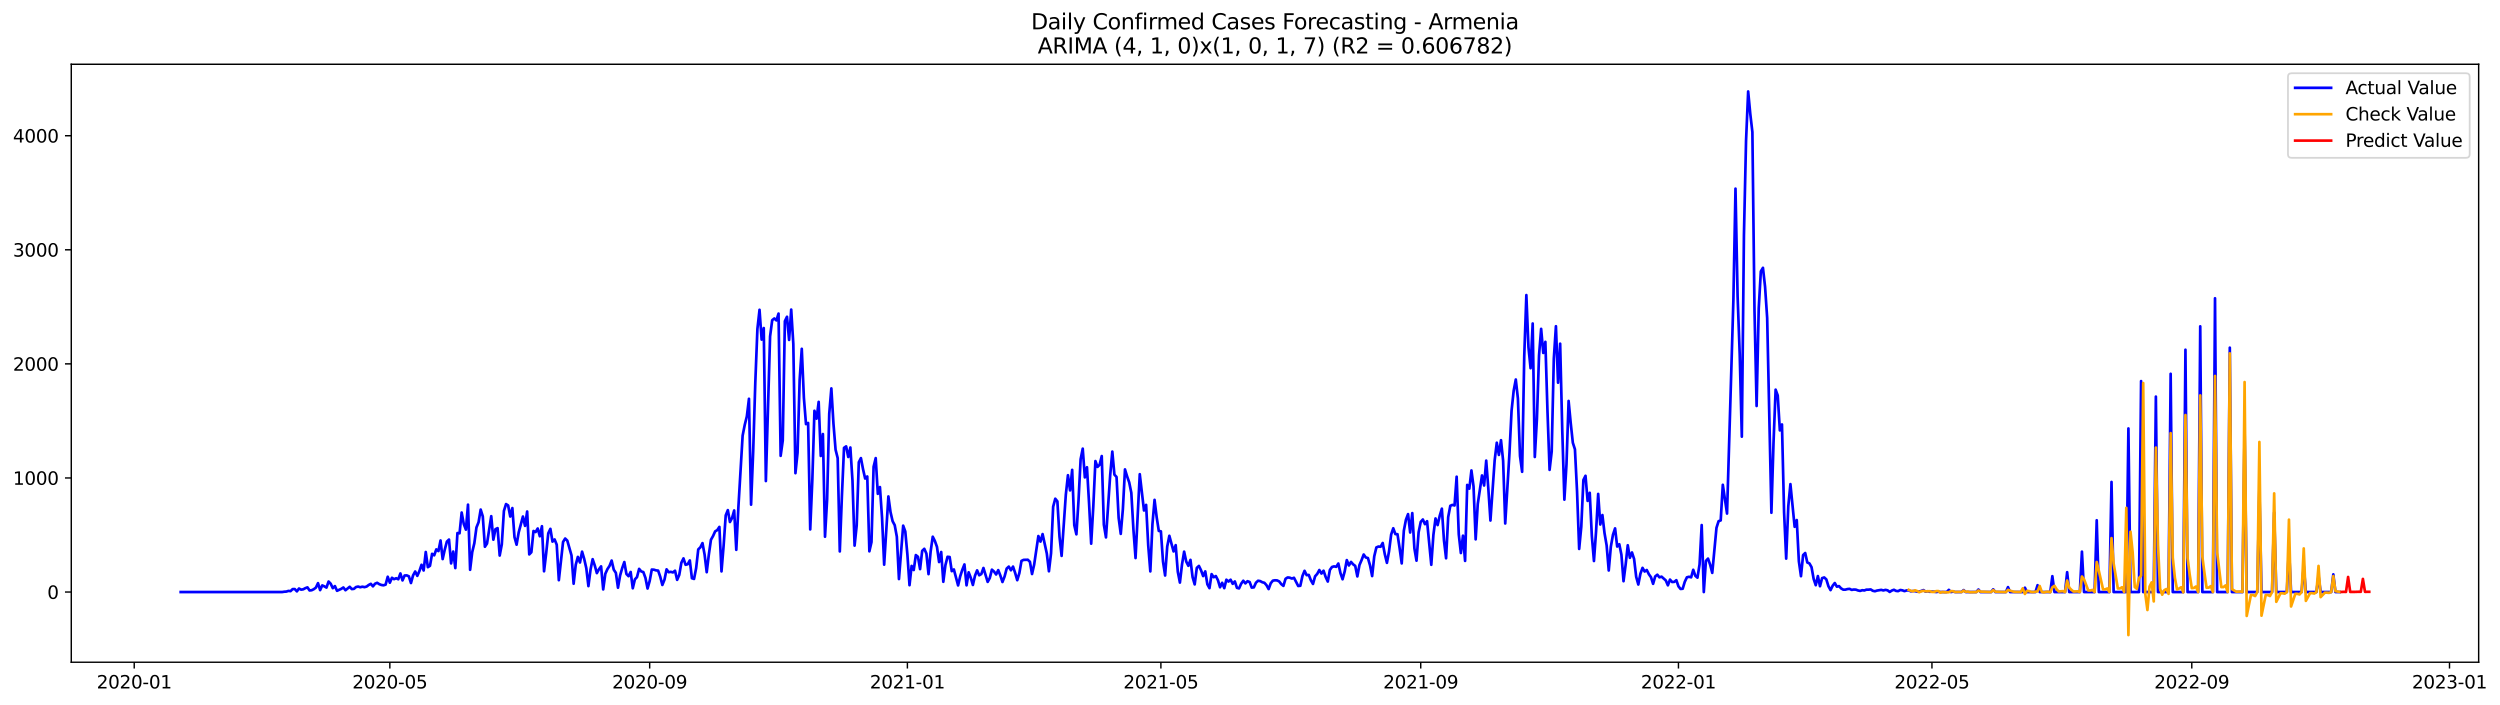 <?xml version="1.0" encoding="utf-8" standalone="no"?>
<!DOCTYPE svg PUBLIC "-//W3C//DTD SVG 1.1//EN"
  "http://www.w3.org/Graphics/SVG/1.1/DTD/svg11.dtd">
<svg xmlns:xlink="http://www.w3.org/1999/xlink" width="1390.724pt" height="392.274pt" viewBox="0 0 1390.724 392.274" xmlns="http://www.w3.org/2000/svg" version="1.1">
 <defs>
  <style type="text/css">*{stroke-linejoin: round; stroke-linecap: butt}</style>
 </defs>
 <g id="figure_1">
  <g id="patch_1">
   <path d="M 0 392.274 
L 1390.724 392.274 
L 1390.724 0 
L 0 0 
z
" style="fill: #ffffff"/>
  </g>
  <g id="axes_1">
   <g id="patch_2">
    <path d="M 39.65 368.396 
L 1378.85 368.396 
L 1378.85 35.755 
L 39.65 35.755 
z
" style="fill: #ffffff"/>
   </g>
   <g id="matplotlib.axis_1">
    <g id="xtick_1">
     <g id="line2d_1">
      <defs>
       <path id="m780b131c6c" d="M 0 0 
L 0 3.5 
" style="stroke: #000000; stroke-width: 0.8"/>
      </defs>
      <g>
       <use xlink:href="#m780b131c6c" x="74.669" y="368.396" style="stroke: #000000; stroke-width: 0.8"/>
      </g>
     </g>
     <g id="text_1">
      <!-- 2020-01 -->
      <g transform="translate(53.778 382.994)scale(0.1 -0.1)">
       <defs>
        <path id="DejaVuSans-32" d="M 1228 531 
L 3431 531 
L 3431 0 
L 469 0 
L 469 531 
Q 828 903 1448 1529 
Q 2069 2156 2228 2338 
Q 2531 2678 2651 2914 
Q 2772 3150 2772 3378 
Q 2772 3750 2511 3984 
Q 2250 4219 1831 4219 
Q 1534 4219 1204 4116 
Q 875 4013 500 3803 
L 500 4441 
Q 881 4594 1212 4672 
Q 1544 4750 1819 4750 
Q 2544 4750 2975 4387 
Q 3406 4025 3406 3419 
Q 3406 3131 3298 2873 
Q 3191 2616 2906 2266 
Q 2828 2175 2409 1742 
Q 1991 1309 1228 531 
z
" transform="scale(0.016)"/>
        <path id="DejaVuSans-30" d="M 2034 4250 
Q 1547 4250 1301 3770 
Q 1056 3291 1056 2328 
Q 1056 1369 1301 889 
Q 1547 409 2034 409 
Q 2525 409 2770 889 
Q 3016 1369 3016 2328 
Q 3016 3291 2770 3770 
Q 2525 4250 2034 4250 
z
M 2034 4750 
Q 2819 4750 3233 4129 
Q 3647 3509 3647 2328 
Q 3647 1150 3233 529 
Q 2819 -91 2034 -91 
Q 1250 -91 836 529 
Q 422 1150 422 2328 
Q 422 3509 836 4129 
Q 1250 4750 2034 4750 
z
" transform="scale(0.016)"/>
        <path id="DejaVuSans-2d" d="M 313 2009 
L 1997 2009 
L 1997 1497 
L 313 1497 
L 313 2009 
z
" transform="scale(0.016)"/>
        <path id="DejaVuSans-31" d="M 794 531 
L 1825 531 
L 1825 4091 
L 703 3866 
L 703 4441 
L 1819 4666 
L 2450 4666 
L 2450 531 
L 3481 531 
L 3481 0 
L 794 0 
L 794 531 
z
" transform="scale(0.016)"/>
       </defs>
       <use xlink:href="#DejaVuSans-32"/>
       <use xlink:href="#DejaVuSans-30" x="63.623"/>
       <use xlink:href="#DejaVuSans-32" x="127.246"/>
       <use xlink:href="#DejaVuSans-30" x="190.869"/>
       <use xlink:href="#DejaVuSans-2d" x="254.492"/>
       <use xlink:href="#DejaVuSans-30" x="290.576"/>
       <use xlink:href="#DejaVuSans-31" x="354.199"/>
      </g>
     </g>
    </g>
    <g id="xtick_2">
     <g id="line2d_2">
      <g>
       <use xlink:href="#m780b131c6c" x="216.862" y="368.396" style="stroke: #000000; stroke-width: 0.8"/>
      </g>
     </g>
     <g id="text_2">
      <!-- 2020-05 -->
      <g transform="translate(195.971 382.994)scale(0.1 -0.1)">
       <defs>
        <path id="DejaVuSans-35" d="M 691 4666 
L 3169 4666 
L 3169 4134 
L 1269 4134 
L 1269 2991 
Q 1406 3038 1543 3061 
Q 1681 3084 1819 3084 
Q 2600 3084 3056 2656 
Q 3513 2228 3513 1497 
Q 3513 744 3044 326 
Q 2575 -91 1722 -91 
Q 1428 -91 1123 -41 
Q 819 9 494 109 
L 494 744 
Q 775 591 1075 516 
Q 1375 441 1709 441 
Q 2250 441 2565 725 
Q 2881 1009 2881 1497 
Q 2881 1984 2565 2268 
Q 2250 2553 1709 2553 
Q 1456 2553 1204 2497 
Q 953 2441 691 2322 
L 691 4666 
z
" transform="scale(0.016)"/>
       </defs>
       <use xlink:href="#DejaVuSans-32"/>
       <use xlink:href="#DejaVuSans-30" x="63.623"/>
       <use xlink:href="#DejaVuSans-32" x="127.246"/>
       <use xlink:href="#DejaVuSans-30" x="190.869"/>
       <use xlink:href="#DejaVuSans-2d" x="254.492"/>
       <use xlink:href="#DejaVuSans-30" x="290.576"/>
       <use xlink:href="#DejaVuSans-35" x="354.199"/>
      </g>
     </g>
    </g>
    <g id="xtick_3">
     <g id="line2d_3">
      <g>
       <use xlink:href="#m780b131c6c" x="361.406" y="368.396" style="stroke: #000000; stroke-width: 0.8"/>
      </g>
     </g>
     <g id="text_3">
      <!-- 2020-09 -->
      <g transform="translate(340.514 382.994)scale(0.1 -0.1)">
       <defs>
        <path id="DejaVuSans-39" d="M 703 97 
L 703 672 
Q 941 559 1184 500 
Q 1428 441 1663 441 
Q 2288 441 2617 861 
Q 2947 1281 2994 2138 
Q 2813 1869 2534 1725 
Q 2256 1581 1919 1581 
Q 1219 1581 811 2004 
Q 403 2428 403 3163 
Q 403 3881 828 4315 
Q 1253 4750 1959 4750 
Q 2769 4750 3195 4129 
Q 3622 3509 3622 2328 
Q 3622 1225 3098 567 
Q 2575 -91 1691 -91 
Q 1453 -91 1209 -44 
Q 966 3 703 97 
z
M 1959 2075 
Q 2384 2075 2632 2365 
Q 2881 2656 2881 3163 
Q 2881 3666 2632 3958 
Q 2384 4250 1959 4250 
Q 1534 4250 1286 3958 
Q 1038 3666 1038 3163 
Q 1038 2656 1286 2365 
Q 1534 2075 1959 2075 
z
" transform="scale(0.016)"/>
       </defs>
       <use xlink:href="#DejaVuSans-32"/>
       <use xlink:href="#DejaVuSans-30" x="63.623"/>
       <use xlink:href="#DejaVuSans-32" x="127.246"/>
       <use xlink:href="#DejaVuSans-30" x="190.869"/>
       <use xlink:href="#DejaVuSans-2d" x="254.492"/>
       <use xlink:href="#DejaVuSans-30" x="290.576"/>
       <use xlink:href="#DejaVuSans-39" x="354.199"/>
      </g>
     </g>
    </g>
    <g id="xtick_4">
     <g id="line2d_4">
      <g>
       <use xlink:href="#m780b131c6c" x="504.774" y="368.396" style="stroke: #000000; stroke-width: 0.8"/>
      </g>
     </g>
     <g id="text_4">
      <!-- 2021-01 -->
      <g transform="translate(483.883 382.994)scale(0.1 -0.1)">
       <use xlink:href="#DejaVuSans-32"/>
       <use xlink:href="#DejaVuSans-30" x="63.623"/>
       <use xlink:href="#DejaVuSans-32" x="127.246"/>
       <use xlink:href="#DejaVuSans-31" x="190.869"/>
       <use xlink:href="#DejaVuSans-2d" x="254.492"/>
       <use xlink:href="#DejaVuSans-30" x="290.576"/>
       <use xlink:href="#DejaVuSans-31" x="354.199"/>
      </g>
     </g>
    </g>
    <g id="xtick_5">
     <g id="line2d_5">
      <g>
       <use xlink:href="#m780b131c6c" x="645.792" y="368.396" style="stroke: #000000; stroke-width: 0.8"/>
      </g>
     </g>
     <g id="text_5">
      <!-- 2021-05 -->
      <g transform="translate(624.901 382.994)scale(0.1 -0.1)">
       <use xlink:href="#DejaVuSans-32"/>
       <use xlink:href="#DejaVuSans-30" x="63.623"/>
       <use xlink:href="#DejaVuSans-32" x="127.246"/>
       <use xlink:href="#DejaVuSans-31" x="190.869"/>
       <use xlink:href="#DejaVuSans-2d" x="254.492"/>
       <use xlink:href="#DejaVuSans-30" x="290.576"/>
       <use xlink:href="#DejaVuSans-35" x="354.199"/>
      </g>
     </g>
    </g>
    <g id="xtick_6">
     <g id="line2d_6">
      <g>
       <use xlink:href="#m780b131c6c" x="790.335" y="368.396" style="stroke: #000000; stroke-width: 0.8"/>
      </g>
     </g>
     <g id="text_6">
      <!-- 2021-09 -->
      <g transform="translate(769.444 382.994)scale(0.1 -0.1)">
       <use xlink:href="#DejaVuSans-32"/>
       <use xlink:href="#DejaVuSans-30" x="63.623"/>
       <use xlink:href="#DejaVuSans-32" x="127.246"/>
       <use xlink:href="#DejaVuSans-31" x="190.869"/>
       <use xlink:href="#DejaVuSans-2d" x="254.492"/>
       <use xlink:href="#DejaVuSans-30" x="290.576"/>
       <use xlink:href="#DejaVuSans-39" x="354.199"/>
      </g>
     </g>
    </g>
    <g id="xtick_7">
     <g id="line2d_7">
      <g>
       <use xlink:href="#m780b131c6c" x="933.703" y="368.396" style="stroke: #000000; stroke-width: 0.8"/>
      </g>
     </g>
     <g id="text_7">
      <!-- 2022-01 -->
      <g transform="translate(912.812 382.994)scale(0.1 -0.1)">
       <use xlink:href="#DejaVuSans-32"/>
       <use xlink:href="#DejaVuSans-30" x="63.623"/>
       <use xlink:href="#DejaVuSans-32" x="127.246"/>
       <use xlink:href="#DejaVuSans-32" x="190.869"/>
       <use xlink:href="#DejaVuSans-2d" x="254.492"/>
       <use xlink:href="#DejaVuSans-30" x="290.576"/>
       <use xlink:href="#DejaVuSans-31" x="354.199"/>
      </g>
     </g>
    </g>
    <g id="xtick_8">
     <g id="line2d_8">
      <g>
       <use xlink:href="#m780b131c6c" x="1074.721" y="368.396" style="stroke: #000000; stroke-width: 0.8"/>
      </g>
     </g>
     <g id="text_8">
      <!-- 2022-05 -->
      <g transform="translate(1053.83 382.994)scale(0.1 -0.1)">
       <use xlink:href="#DejaVuSans-32"/>
       <use xlink:href="#DejaVuSans-30" x="63.623"/>
       <use xlink:href="#DejaVuSans-32" x="127.246"/>
       <use xlink:href="#DejaVuSans-32" x="190.869"/>
       <use xlink:href="#DejaVuSans-2d" x="254.492"/>
       <use xlink:href="#DejaVuSans-30" x="290.576"/>
       <use xlink:href="#DejaVuSans-35" x="354.199"/>
      </g>
     </g>
    </g>
    <g id="xtick_9">
     <g id="line2d_9">
      <g>
       <use xlink:href="#m780b131c6c" x="1219.265" y="368.396" style="stroke: #000000; stroke-width: 0.8"/>
      </g>
     </g>
     <g id="text_9">
      <!-- 2022-09 -->
      <g transform="translate(1198.373 382.994)scale(0.1 -0.1)">
       <use xlink:href="#DejaVuSans-32"/>
       <use xlink:href="#DejaVuSans-30" x="63.623"/>
       <use xlink:href="#DejaVuSans-32" x="127.246"/>
       <use xlink:href="#DejaVuSans-32" x="190.869"/>
       <use xlink:href="#DejaVuSans-2d" x="254.492"/>
       <use xlink:href="#DejaVuSans-30" x="290.576"/>
       <use xlink:href="#DejaVuSans-39" x="354.199"/>
      </g>
     </g>
    </g>
    <g id="xtick_10">
     <g id="line2d_10">
      <g>
       <use xlink:href="#m780b131c6c" x="1362.633" y="368.396" style="stroke: #000000; stroke-width: 0.8"/>
      </g>
     </g>
     <g id="text_10">
      <!-- 2023-01 -->
      <g transform="translate(1341.742 382.994)scale(0.1 -0.1)">
       <defs>
        <path id="DejaVuSans-33" d="M 2597 2516 
Q 3050 2419 3304 2112 
Q 3559 1806 3559 1356 
Q 3559 666 3084 287 
Q 2609 -91 1734 -91 
Q 1441 -91 1130 -33 
Q 819 25 488 141 
L 488 750 
Q 750 597 1062 519 
Q 1375 441 1716 441 
Q 2309 441 2620 675 
Q 2931 909 2931 1356 
Q 2931 1769 2642 2001 
Q 2353 2234 1838 2234 
L 1294 2234 
L 1294 2753 
L 1863 2753 
Q 2328 2753 2575 2939 
Q 2822 3125 2822 3475 
Q 2822 3834 2567 4026 
Q 2313 4219 1838 4219 
Q 1578 4219 1281 4162 
Q 984 4106 628 3988 
L 628 4550 
Q 988 4650 1302 4700 
Q 1616 4750 1894 4750 
Q 2613 4750 3031 4423 
Q 3450 4097 3450 3541 
Q 3450 3153 3228 2886 
Q 3006 2619 2597 2516 
z
" transform="scale(0.016)"/>
       </defs>
       <use xlink:href="#DejaVuSans-32"/>
       <use xlink:href="#DejaVuSans-30" x="63.623"/>
       <use xlink:href="#DejaVuSans-32" x="127.246"/>
       <use xlink:href="#DejaVuSans-33" x="190.869"/>
       <use xlink:href="#DejaVuSans-2d" x="254.492"/>
       <use xlink:href="#DejaVuSans-30" x="290.576"/>
       <use xlink:href="#DejaVuSans-31" x="354.199"/>
      </g>
     </g>
    </g>
   </g>
   <g id="matplotlib.axis_2">
    <g id="ytick_1">
     <g id="line2d_11">
      <defs>
       <path id="mab883a5109" d="M 0 0 
L -3.5 0 
" style="stroke: #000000; stroke-width: 0.8"/>
      </defs>
      <g>
       <use xlink:href="#mab883a5109" x="39.65" y="329.348" style="stroke: #000000; stroke-width: 0.8"/>
      </g>
     </g>
     <g id="text_11">
      <!-- 0 -->
      <g transform="translate(26.288 333.147)scale(0.1 -0.1)">
       <use xlink:href="#DejaVuSans-30"/>
      </g>
     </g>
    </g>
    <g id="ytick_2">
     <g id="line2d_12">
      <g>
       <use xlink:href="#mab883a5109" x="39.65" y="265.886" style="stroke: #000000; stroke-width: 0.8"/>
      </g>
     </g>
     <g id="text_12">
      <!-- 1000 -->
      <g transform="translate(7.2 269.685)scale(0.1 -0.1)">
       <use xlink:href="#DejaVuSans-31"/>
       <use xlink:href="#DejaVuSans-30" x="63.623"/>
       <use xlink:href="#DejaVuSans-30" x="127.246"/>
       <use xlink:href="#DejaVuSans-30" x="190.869"/>
      </g>
     </g>
    </g>
    <g id="ytick_3">
     <g id="line2d_13">
      <g>
       <use xlink:href="#mab883a5109" x="39.65" y="202.423" style="stroke: #000000; stroke-width: 0.8"/>
      </g>
     </g>
     <g id="text_13">
      <!-- 2000 -->
      <g transform="translate(7.2 206.223)scale(0.1 -0.1)">
       <use xlink:href="#DejaVuSans-32"/>
       <use xlink:href="#DejaVuSans-30" x="63.623"/>
       <use xlink:href="#DejaVuSans-30" x="127.246"/>
       <use xlink:href="#DejaVuSans-30" x="190.869"/>
      </g>
     </g>
    </g>
    <g id="ytick_4">
     <g id="line2d_14">
      <g>
       <use xlink:href="#mab883a5109" x="39.65" y="138.961" style="stroke: #000000; stroke-width: 0.8"/>
      </g>
     </g>
     <g id="text_14">
      <!-- 3000 -->
      <g transform="translate(7.2 142.76)scale(0.1 -0.1)">
       <use xlink:href="#DejaVuSans-33"/>
       <use xlink:href="#DejaVuSans-30" x="63.623"/>
       <use xlink:href="#DejaVuSans-30" x="127.246"/>
       <use xlink:href="#DejaVuSans-30" x="190.869"/>
      </g>
     </g>
    </g>
    <g id="ytick_5">
     <g id="line2d_15">
      <g>
       <use xlink:href="#mab883a5109" x="39.65" y="75.499" style="stroke: #000000; stroke-width: 0.8"/>
      </g>
     </g>
     <g id="text_15">
      <!-- 4000 -->
      <g transform="translate(7.2 79.298)scale(0.1 -0.1)">
       <defs>
        <path id="DejaVuSans-34" d="M 2419 4116 
L 825 1625 
L 2419 1625 
L 2419 4116 
z
M 2253 4666 
L 3047 4666 
L 3047 1625 
L 3713 1625 
L 3713 1100 
L 3047 1100 
L 3047 0 
L 2419 0 
L 2419 1100 
L 313 1100 
L 313 1709 
L 2253 4666 
z
" transform="scale(0.016)"/>
       </defs>
       <use xlink:href="#DejaVuSans-34"/>
       <use xlink:href="#DejaVuSans-30" x="63.623"/>
       <use xlink:href="#DejaVuSans-30" x="127.246"/>
       <use xlink:href="#DejaVuSans-30" x="190.869"/>
      </g>
     </g>
    </g>
   </g>
   <g id="line2d_16">
    <path d="M 100.523 329.348 
L 156.93 329.348 
L 158.105 329.158 
L 159.28 329.094 
L 160.455 328.713 
L 161.63 328.84 
L 162.806 327.698 
L 163.981 327.698 
L 165.156 328.967 
L 166.331 327.381 
L 167.506 328.015 
L 168.681 327.825 
L 169.857 327.19 
L 171.032 326.746 
L 172.207 328.46 
L 173.382 328.333 
L 174.557 327.762 
L 175.732 326.873 
L 176.907 324.398 
L 178.083 328.269 
L 179.258 325.667 
L 180.433 326.175 
L 181.608 326.873 
L 182.783 323.51 
L 183.958 324.715 
L 185.133 327.19 
L 186.309 326.048 
L 187.484 328.65 
L 189.834 327.571 
L 191.009 326.81 
L 192.184 328.333 
L 194.535 326.429 
L 195.71 327.698 
L 196.885 327.571 
L 198.06 326.556 
L 199.235 326.302 
L 200.41 326.683 
L 201.586 326.365 
L 202.761 326.619 
L 203.936 326.302 
L 205.111 325.413 
L 206.286 324.779 
L 207.461 326.175 
L 208.636 324.715 
L 209.812 324.208 
L 210.987 324.969 
L 212.162 325.413 
L 213.337 325.604 
L 214.512 325.223 
L 215.687 320.844 
L 216.862 324.144 
L 218.038 321.415 
L 219.213 322.177 
L 220.388 321.669 
L 221.563 322.24 
L 222.738 319.004 
L 223.913 322.875 
L 225.089 320.146 
L 226.264 320.083 
L 227.439 320.59 
L 228.614 324.335 
L 229.789 320.083 
L 230.964 317.925 
L 232.139 320.336 
L 233.315 317.671 
L 234.49 314.181 
L 235.665 317.354 
L 236.84 307.073 
L 238.015 315.513 
L 239.19 314.752 
L 240.365 308.088 
L 241.541 308.913 
L 242.716 305.613 
L 243.891 306.565 
L 245.066 300.663 
L 246.241 311.007 
L 247.416 305.74 
L 248.592 301.298 
L 249.767 300.155 
L 250.942 313.419 
L 252.117 306.819 
L 253.292 316.021 
L 254.467 296.538 
L 255.642 296.665 
L 256.818 285.115 
L 257.993 291.525 
L 259.168 294.634 
L 260.343 280.736 
L 261.518 316.973 
L 262.693 307.136 
L 263.868 302.186 
L 265.044 293.428 
L 266.219 290.509 
L 267.394 283.465 
L 268.569 287.273 
L 269.744 304.154 
L 270.919 302.377 
L 273.27 287.146 
L 274.445 300.219 
L 275.62 294.38 
L 276.795 293.809 
L 277.97 309.04 
L 279.145 302.821 
L 280.321 284.226 
L 281.496 280.419 
L 282.671 281.18 
L 283.846 287.336 
L 285.021 282.64 
L 286.196 298.759 
L 287.371 303.011 
L 288.547 296.157 
L 290.897 287.336 
L 292.072 292.54 
L 293.247 284.544 
L 294.422 308.406 
L 295.597 307.2 
L 296.773 295.396 
L 297.948 295.967 
L 299.123 294 
L 300.298 298.315 
L 301.473 292.73 
L 302.648 317.798 
L 303.824 307.834 
L 304.999 296.665 
L 306.174 294.19 
L 307.349 301.298 
L 308.524 300.092 
L 309.699 303.011 
L 310.874 322.748 
L 313.225 301.488 
L 314.4 299.584 
L 315.575 300.727 
L 317.925 308.977 
L 319.1 324.715 
L 320.276 314.181 
L 321.451 309.802 
L 322.626 312.911 
L 323.801 306.882 
L 324.976 310.881 
L 326.151 316.084 
L 327.327 326.048 
L 328.502 316.909 
L 329.677 311.071 
L 330.852 314.561 
L 332.027 318.813 
L 333.202 316.656 
L 334.377 315.069 
L 335.553 327.888 
L 336.728 319.194 
L 337.903 316.592 
L 339.078 314.815 
L 340.253 311.833 
L 341.428 316.909 
L 342.603 318.686 
L 343.779 326.937 
L 344.954 320.146 
L 346.129 316.021 
L 347.304 312.658 
L 348.479 319.321 
L 349.654 320.527 
L 350.83 318.179 
L 352.005 327.254 
L 353.18 322.304 
L 354.355 321.035 
L 355.53 316.465 
L 356.705 317.861 
L 357.88 318.242 
L 359.056 321.479 
L 360.231 327.381 
L 361.406 323.192 
L 362.581 316.846 
L 363.756 316.909 
L 364.931 317.29 
L 366.106 317.417 
L 367.282 320.844 
L 368.457 325.413 
L 369.632 322.494 
L 370.807 316.719 
L 371.982 318.306 
L 373.157 318.115 
L 374.332 318.433 
L 375.508 317.481 
L 376.683 322.558 
L 377.858 319.829 
L 379.033 313.038 
L 380.208 310.627 
L 381.383 314.181 
L 382.559 313.863 
L 383.734 311.769 
L 384.909 321.669 
L 386.084 322.05 
L 387.259 316.021 
L 388.434 305.613 
L 389.609 304.471 
L 390.785 302.123 
L 391.96 308.532 
L 393.135 318.306 
L 394.31 308.596 
L 395.485 300.282 
L 396.66 298.188 
L 397.835 295.586 
L 399.011 294.888 
L 400.186 293.111 
L 401.361 317.861 
L 402.536 303.582 
L 403.711 286.701 
L 404.886 283.782 
L 406.062 290.382 
L 407.237 288.161 
L 408.412 283.973 
L 409.587 305.867 
L 410.762 282.069 
L 413.112 242.341 
L 414.288 236.376 
L 415.463 231.616 
L 416.638 221.843 
L 417.813 280.736 
L 418.988 251.036 
L 420.163 212.831 
L 421.338 183.004 
L 422.514 172.342 
L 423.689 188.906 
L 424.864 182.496 
L 426.039 267.599 
L 428.389 187.129 
L 429.564 178.117 
L 430.74 177.165 
L 431.915 178.244 
L 433.09 174.437 
L 434.265 253.574 
L 435.44 245.07 
L 436.615 178.689 
L 437.791 176.214 
L 438.966 189.096 
L 440.141 172.215 
L 441.316 191.318 
L 442.491 263.22 
L 443.666 251.861 
L 444.841 211.245 
L 446.017 194.046 
L 447.192 221.272 
L 448.367 235.932 
L 449.542 235.297 
L 450.717 294.507 
L 451.892 266.901 
L 453.067 228.506 
L 454.243 232.885 
L 455.418 223.556 
L 456.593 253.638 
L 457.768 241.453 
L 458.943 298.569 
L 460.118 277.753 
L 461.294 230.157 
L 462.469 216.068 
L 463.644 235.678 
L 464.819 250.147 
L 465.994 254.843 
L 467.169 306.756 
L 468.344 275.849 
L 469.52 249.132 
L 470.695 248.307 
L 471.87 254.209 
L 473.045 248.941 
L 474.22 267.282 
L 475.395 303.519 
L 476.57 292.286 
L 477.746 257.128 
L 478.921 254.843 
L 480.096 260.999 
L 481.271 266.203 
L 482.446 265.061 
L 483.621 306.692 
L 484.797 301.552 
L 485.972 259.666 
L 487.147 254.843 
L 488.322 274.707 
L 489.497 270.963 
L 490.672 287.971 
L 491.847 314.117 
L 494.198 276.167 
L 495.373 284.798 
L 496.548 289.938 
L 497.723 292.159 
L 498.898 298.569 
L 500.073 322.113 
L 502.424 292.413 
L 503.599 295.65 
L 504.774 308.469 
L 505.949 325.54 
L 507.124 314.815 
L 508.299 317.1 
L 509.475 308.786 
L 510.65 309.738 
L 511.825 316.592 
L 513 306.438 
L 514.175 305.296 
L 515.35 307.961 
L 516.526 319.385 
L 517.701 306.819 
L 518.876 298.569 
L 520.051 300.917 
L 521.226 304.217 
L 522.401 312.658 
L 523.576 307.073 
L 524.752 323.636 
L 525.927 314.371 
L 527.102 309.738 
L 528.277 309.865 
L 529.452 317.734 
L 530.627 316.783 
L 532.978 325.667 
L 534.153 320.59 
L 535.328 316.973 
L 536.503 313.99 
L 537.678 325.604 
L 538.853 318.369 
L 540.029 321.415 
L 541.204 325.413 
L 542.379 320.273 
L 543.554 317.29 
L 544.729 320.019 
L 545.904 319.321 
L 547.079 315.958 
L 549.43 323.7 
L 550.605 321.542 
L 551.78 316.909 
L 552.955 317.925 
L 554.13 319.575 
L 555.305 317.163 
L 556.481 320.146 
L 557.656 323.763 
L 558.831 320.717 
L 560.006 316.275 
L 561.181 315.196 
L 562.356 317.227 
L 563.532 315.196 
L 564.707 318.686 
L 565.882 322.748 
L 567.057 318.813 
L 568.232 312.023 
L 569.407 311.452 
L 571.758 311.388 
L 572.933 312.531 
L 574.108 319.321 
L 575.283 314.117 
L 577.633 298.188 
L 578.808 301.298 
L 579.984 297.109 
L 582.334 307.961 
L 583.509 317.798 
L 584.684 307.771 
L 585.859 281.878 
L 587.034 277.436 
L 588.21 278.896 
L 589.385 298.505 
L 590.56 309.231 
L 592.91 275.151 
L 594.085 264.363 
L 595.261 272.803 
L 596.436 261.38 
L 597.611 292.159 
L 598.786 297.236 
L 599.961 278.515 
L 601.136 255.478 
L 602.311 249.576 
L 603.487 265.568 
L 604.662 259.92 
L 605.837 280.038 
L 607.012 302.44 
L 608.187 281.751 
L 609.362 256.493 
L 610.537 259.73 
L 611.713 258.524 
L 612.888 253.701 
L 614.063 291.905 
L 615.238 298.95 
L 617.588 264.299 
L 618.764 251.226 
L 619.939 264.045 
L 621.114 265.315 
L 622.289 288.098 
L 623.464 296.982 
L 624.639 283.274 
L 625.814 261.126 
L 626.99 264.997 
L 628.165 268.361 
L 629.34 274.136 
L 630.515 294.634 
L 631.69 310.436 
L 634.04 263.792 
L 636.391 283.973 
L 637.566 280.863 
L 638.741 303.329 
L 639.916 317.861 
L 641.091 291.588 
L 642.266 278.071 
L 643.442 287.717 
L 644.617 295.332 
L 645.792 295.586 
L 646.967 312.404 
L 648.142 320.146 
L 649.317 304.027 
L 650.493 298.061 
L 652.843 306.756 
L 654.018 303.265 
L 655.193 318.052 
L 656.368 324.081 
L 657.543 313.927 
L 658.719 306.882 
L 659.894 312.404 
L 661.069 314.752 
L 662.244 311.452 
L 663.419 321.035 
L 664.594 325.096 
L 665.769 315.894 
L 666.945 314.815 
L 668.12 317.227 
L 669.295 320.463 
L 670.47 317.861 
L 671.645 325.033 
L 672.82 327.19 
L 673.996 319.385 
L 675.171 321.098 
L 676.346 320.463 
L 677.521 322.748 
L 678.696 326.683 
L 679.871 324.208 
L 681.046 327.19 
L 682.222 322.494 
L 683.397 323.51 
L 684.572 322.494 
L 685.747 324.779 
L 686.922 323.446 
L 688.097 327 
L 689.272 327.317 
L 690.448 324.715 
L 691.623 323.065 
L 692.798 324.525 
L 693.973 323.319 
L 695.148 323.763 
L 696.323 326.873 
L 697.499 326.746 
L 698.674 324.144 
L 699.849 323.065 
L 701.024 323.256 
L 702.199 323.89 
L 703.374 324.208 
L 704.549 325.54 
L 705.725 327.698 
L 706.9 324.462 
L 708.075 323.002 
L 709.25 322.811 
L 710.425 322.875 
L 711.6 323.446 
L 712.775 324.969 
L 713.951 325.921 
L 715.126 321.986 
L 716.301 321.225 
L 717.476 321.352 
L 718.651 321.86 
L 719.826 321.415 
L 722.177 325.985 
L 723.352 325.858 
L 724.527 320.463 
L 725.702 317.544 
L 726.877 319.956 
L 728.052 319.829 
L 729.228 322.811 
L 730.403 324.842 
L 731.578 320.59 
L 732.753 319.258 
L 733.928 317.1 
L 735.103 319.067 
L 736.278 317.481 
L 737.454 320.971 
L 738.629 323.51 
L 739.804 317.036 
L 740.979 315.386 
L 742.154 315.069 
L 743.329 315.323 
L 744.504 313.483 
L 745.68 318.813 
L 746.855 322.24 
L 748.03 317.925 
L 749.205 311.579 
L 750.38 314.561 
L 751.555 312.594 
L 752.731 313.927 
L 753.906 314.815 
L 755.081 320.654 
L 756.256 314.308 
L 757.431 311.579 
L 758.606 308.469 
L 759.781 310.119 
L 760.957 310.436 
L 762.132 314.498 
L 763.307 320.463 
L 764.482 309.484 
L 765.657 304.534 
L 766.832 304.027 
L 768.007 304.154 
L 769.183 302.059 
L 770.358 308.342 
L 771.533 313.102 
L 772.708 306.692 
L 773.883 297.363 
L 775.058 293.873 
L 776.234 297.109 
L 777.409 297.173 
L 778.584 304.915 
L 779.759 313.419 
L 780.934 295.269 
L 782.109 289.113 
L 783.284 286.003 
L 784.46 296.221 
L 785.635 285.432 
L 786.81 305.042 
L 787.985 311.896 
L 789.16 296.094 
L 790.335 290.319 
L 791.51 288.986 
L 792.686 291.588 
L 793.861 289.938 
L 796.211 314.181 
L 797.386 297.553 
L 798.561 288.415 
L 799.736 292.096 
L 800.912 286.892 
L 802.087 282.957 
L 803.262 300.6 
L 804.437 310.563 
L 805.612 287.653 
L 806.787 281.371 
L 807.963 280.863 
L 809.138 281.18 
L 810.313 265.188 
L 811.488 297.173 
L 812.663 307.644 
L 813.838 297.998 
L 815.013 312.023 
L 816.189 269.757 
L 817.364 271.851 
L 818.539 261.697 
L 819.714 270.645 
L 820.889 300.029 
L 822.064 280.355 
L 824.415 264.49 
L 825.59 270.074 
L 826.765 256.24 
L 827.94 271.788 
L 829.115 289.557 
L 831.466 256.049 
L 832.641 246.276 
L 833.816 253.066 
L 834.991 244.88 
L 836.166 256.303 
L 837.341 291.207 
L 839.692 252.114 
L 840.867 228.506 
L 842.042 217.337 
L 843.217 211.118 
L 844.392 221.653 
L 845.567 253.701 
L 846.742 262.459 
L 847.918 198.235 
L 849.093 164.156 
L 850.268 193.158 
L 851.443 204.835 
L 852.618 179.958 
L 853.793 254.209 
L 854.968 233.076 
L 856.144 197.727 
L 857.319 182.941 
L 858.494 196.331 
L 859.669 190.175 
L 860.844 228.633 
L 862.019 261.38 
L 863.195 251.163 
L 864.37 199.568 
L 865.545 181.481 
L 866.72 212.895 
L 867.895 191.191 
L 869.07 239.422 
L 870.245 277.944 
L 871.421 258.207 
L 872.596 223.049 
L 873.771 235.297 
L 874.946 246.276 
L 876.121 249.957 
L 877.296 273.374 
L 878.471 305.359 
L 879.647 293.048 
L 880.822 267.028 
L 881.997 264.68 
L 883.172 278.642 
L 884.347 274.136 
L 885.522 298.125 
L 886.698 312.086 
L 887.873 295.65 
L 889.048 274.771 
L 890.223 291.778 
L 891.398 286.511 
L 892.573 296.538 
L 893.748 303.392 
L 894.924 317.354 
L 896.099 304.09 
L 897.274 297.49 
L 898.449 293.936 
L 899.624 304.027 
L 900.799 302.757 
L 901.974 308.596 
L 903.15 323.319 
L 904.325 314.117 
L 905.5 303.329 
L 906.675 310.309 
L 907.85 307.327 
L 909.025 310.944 
L 910.201 320.908 
L 911.376 325.16 
L 912.551 319.131 
L 913.726 315.894 
L 914.901 317.925 
L 916.076 317.1 
L 917.251 319.448 
L 918.427 321.098 
L 919.602 324.779 
L 920.777 320.654 
L 921.952 319.702 
L 923.127 321.161 
L 924.302 320.781 
L 926.653 322.875 
L 927.828 325.604 
L 929.003 322.431 
L 930.178 323.763 
L 931.353 323.7 
L 932.528 322.748 
L 933.703 326.175 
L 934.879 327.635 
L 936.054 327.508 
L 937.229 323.636 
L 938.404 321.161 
L 939.579 320.844 
L 940.754 321.161 
L 941.93 316.973 
L 943.105 320.336 
L 944.28 321.352 
L 945.455 313.927 
L 946.63 292.096 
L 947.805 329.348 
L 948.98 312.023 
L 950.156 310.754 
L 951.331 314.117 
L 952.506 318.686 
L 954.856 293.619 
L 956.031 289.938 
L 957.206 289.494 
L 958.382 269.694 
L 960.732 285.686 
L 963.082 206.802 
L 964.257 167.138 
L 965.433 104.945 
L 966.608 164.727 
L 967.783 197.029 
L 968.958 242.912 
L 970.133 130.901 
L 971.308 78.291 
L 972.483 50.876 
L 973.659 63.314 
L 974.834 73.468 
L 976.009 172.787 
L 977.184 225.841 
L 978.359 171.581 
L 979.534 150.956 
L 980.709 148.988 
L 981.885 159.523 
L 983.06 176.912 
L 985.41 285.242 
L 986.585 246.403 
L 987.76 216.766 
L 988.936 220.003 
L 990.111 239.422 
L 991.286 236.122 
L 992.461 284.924 
L 993.636 310.754 
L 994.811 281.561 
L 995.986 269.313 
L 998.337 293.048 
L 999.512 289.303 
L 1000.687 312.213 
L 1001.862 320.527 
L 1003.037 308.786 
L 1004.212 307.644 
L 1005.388 312.911 
L 1006.563 313.419 
L 1007.738 315.513 
L 1008.913 322.05 
L 1010.088 325.54 
L 1011.263 320.463 
L 1012.438 326.112 
L 1013.614 321.606 
L 1014.789 321.225 
L 1015.964 322.304 
L 1017.139 326.112 
L 1018.314 328.269 
L 1019.489 325.858 
L 1020.665 324.335 
L 1021.84 326.365 
L 1023.015 326.048 
L 1024.19 327.317 
L 1025.365 328.015 
L 1026.54 328.015 
L 1027.715 327.698 
L 1028.891 327.571 
L 1030.066 328.142 
L 1031.241 327.952 
L 1032.416 328.015 
L 1033.591 328.46 
L 1034.766 328.713 
L 1035.941 328.333 
L 1037.117 328.46 
L 1038.292 328.015 
L 1039.467 328.015 
L 1040.642 327.888 
L 1041.817 328.65 
L 1042.992 328.904 
L 1044.168 328.523 
L 1046.518 328.142 
L 1047.693 328.46 
L 1048.868 328.142 
L 1050.043 328.396 
L 1051.218 329.285 
L 1052.394 328.523 
L 1053.569 328.079 
L 1054.744 328.713 
L 1055.919 328.84 
L 1057.094 328.206 
L 1058.269 328.396 
L 1059.444 328.84 
L 1060.62 328.46 
L 1061.795 328.396 
L 1062.97 328.967 
L 1064.145 328.777 
L 1065.32 328.84 
L 1066.495 329.158 
L 1067.67 329.158 
L 1070.021 328.269 
L 1071.196 329.158 
L 1072.371 328.904 
L 1073.546 329.221 
L 1074.721 329.094 
L 1075.897 329.158 
L 1077.072 329.348 
L 1078.247 329.158 
L 1079.422 329.348 
L 1082.947 329.348 
L 1084.123 328.142 
L 1085.298 329.348 
L 1086.473 329.094 
L 1087.648 329.348 
L 1091.173 329.348 
L 1092.349 328.269 
L 1093.524 329.348 
L 1099.4 329.348 
L 1100.575 327.952 
L 1101.75 329.348 
L 1107.626 329.348 
L 1108.801 327.825 
L 1109.976 329.348 
L 1115.852 329.348 
L 1117.027 326.619 
L 1118.202 329.348 
L 1125.253 329.348 
L 1126.428 326.937 
L 1127.603 329.348 
L 1132.304 329.348 
L 1133.479 325.54 
L 1134.654 329.348 
L 1140.53 329.348 
L 1141.705 320.527 
L 1142.88 329.348 
L 1148.756 329.348 
L 1149.931 318.306 
L 1151.106 329.348 
L 1156.982 329.348 
L 1158.157 306.882 
L 1159.332 329.348 
L 1165.208 329.348 
L 1166.383 289.43 
L 1167.558 329.348 
L 1173.434 329.348 
L 1174.609 268.107 
L 1175.784 329.348 
L 1182.835 329.348 
L 1184.01 238.343 
L 1185.185 329.348 
L 1189.886 329.348 
L 1191.061 212.006 
L 1192.236 329.348 
L 1198.112 329.348 
L 1199.287 220.637 
L 1200.462 329.348 
L 1206.338 329.348 
L 1207.513 207.945 
L 1208.688 329.348 
L 1214.564 329.348 
L 1215.739 194.554 
L 1216.914 329.348 
L 1222.79 329.348 
L 1223.965 181.544 
L 1225.14 329.348 
L 1231.016 329.348 
L 1232.191 165.933 
L 1233.367 329.348 
L 1239.242 329.348 
L 1240.417 193.412 
L 1241.593 329.348 
L 1247.468 329.348 
L 1248.643 238.534 
L 1249.819 329.348 
L 1255.694 329.348 
L 1256.87 271.597 
L 1258.045 329.348 
L 1263.92 329.348 
L 1265.096 285.115 
L 1266.271 329.348 
L 1272.146 329.348 
L 1273.322 304.788 
L 1274.497 329.348 
L 1280.372 329.348 
L 1281.548 314.688 
L 1282.723 329.348 
L 1288.599 329.348 
L 1289.774 320.336 
L 1290.949 329.348 
L 1296.825 329.348 
L 1298 319.511 
L 1299.175 329.348 
L 1301.525 329.348 
L 1301.525 329.348 
" clip-path="url(#pb993bbef1b)" style="fill: none; stroke: #0000ff; stroke-width: 1.5; stroke-linecap: square"/>
   </g>
   <g id="line2d_17">
    <path d="M 1061.795 328.136 
L 1062.97 328.66 
L 1064.145 328.938 
L 1065.32 328.371 
L 1066.495 328.783 
L 1067.67 329.433 
L 1068.846 328.917 
L 1070.021 328.671 
L 1071.196 328.962 
L 1073.546 328.895 
L 1074.721 329.287 
L 1075.897 329.267 
L 1077.072 328.836 
L 1078.247 328.785 
L 1079.422 329.695 
L 1080.597 329.291 
L 1081.772 329.496 
L 1084.123 329.445 
L 1085.298 328.823 
L 1086.473 328.877 
L 1087.648 329.327 
L 1089.998 329.282 
L 1091.173 329.359 
L 1092.349 328.552 
L 1093.524 329.227 
L 1094.699 329.076 
L 1095.874 329.454 
L 1099.4 329.364 
L 1100.575 328.49 
L 1101.75 329.087 
L 1106.45 329.308 
L 1107.626 329.351 
L 1108.801 328.247 
L 1109.976 329.135 
L 1113.501 329.324 
L 1115.852 329.349 
L 1117.027 328.114 
L 1118.202 328.585 
L 1120.552 329.254 
L 1124.078 329.348 
L 1125.253 327.281 
L 1126.428 330.404 
L 1127.603 328.687 
L 1128.778 328.812 
L 1129.953 329.327 
L 1131.129 329.371 
L 1133.479 328.947 
L 1134.654 325.992 
L 1135.829 329.231 
L 1137.004 329.579 
L 1138.179 329.233 
L 1139.355 329.16 
L 1140.53 329.486 
L 1141.705 326.72 
L 1142.88 325.871 
L 1144.055 327.796 
L 1145.23 329.042 
L 1147.581 328.839 
L 1148.756 329.375 
L 1149.931 322.93 
L 1151.106 326.925 
L 1152.281 328.1 
L 1153.456 329.072 
L 1155.807 328.957 
L 1156.982 329.353 
L 1158.157 320.707 
L 1159.332 322.273 
L 1161.682 328.476 
L 1162.858 328.467 
L 1164.033 328.167 
L 1165.208 329.349 
L 1166.383 312.625 
L 1167.558 317.495 
L 1169.908 327.879 
L 1171.084 327.869 
L 1172.259 327.366 
L 1173.434 329.348 
L 1174.609 299.369 
L 1175.784 313.375 
L 1178.135 327.368 
L 1179.31 327.354 
L 1180.485 326.676 
L 1181.66 329.348 
L 1182.835 282.516 
L 1184.01 353.276 
L 1185.185 295.801 
L 1186.361 307.153 
L 1187.536 326.57 
L 1188.711 327.547 
L 1189.886 321.57 
L 1191.061 320.263 
L 1192.236 213.086 
L 1193.411 330.557 
L 1194.587 339.343 
L 1195.762 326.305 
L 1196.937 323.983 
L 1198.112 334.557 
L 1199.287 248.995 
L 1200.462 303.036 
L 1201.638 327.548 
L 1202.813 330.821 
L 1203.988 328.289 
L 1205.163 327.679 
L 1206.338 330.359 
L 1207.513 240.951 
L 1208.688 310.191 
L 1209.864 321.394 
L 1211.039 327.891 
L 1212.214 327.388 
L 1213.389 326.674 
L 1214.564 329.544 
L 1215.739 230.89 
L 1216.914 310.339 
L 1218.09 319.529 
L 1219.265 327.169 
L 1220.44 327.059 
L 1221.615 326.271 
L 1222.79 329.386 
L 1223.965 219.969 
L 1225.14 309.63 
L 1226.316 318.768 
L 1227.491 326.938 
L 1228.666 326.903 
L 1229.841 326.07 
L 1231.016 329.355 
L 1232.191 209.138 
L 1233.367 307.257 
L 1235.717 326.616 
L 1236.892 326.594 
L 1238.067 325.657 
L 1239.242 329.35 
L 1240.417 196.58 
L 1241.593 327.726 
L 1243.943 329.148 
L 1246.293 329.077 
L 1247.468 329.348 
L 1248.643 212.549 
L 1249.819 342.624 
L 1252.169 330.994 
L 1253.344 331.005 
L 1254.519 331.569 
L 1255.694 329.348 
L 1256.87 245.867 
L 1258.045 342.494 
L 1260.395 330.978 
L 1261.57 330.989 
L 1262.745 331.547 
L 1263.92 329.348 
L 1265.096 274.475 
L 1266.271 334.784 
L 1268.621 330.022 
L 1269.796 330.027 
L 1270.971 330.257 
L 1272.146 329.348 
L 1273.322 289.078 
L 1274.497 337.375 
L 1276.847 330.343 
L 1278.022 330.35 
L 1279.197 330.691 
L 1280.372 329.348 
L 1281.548 305.087 
L 1282.723 334.254 
L 1285.073 329.956 
L 1286.248 329.96 
L 1287.423 330.169 
L 1288.599 329.348 
L 1289.774 314.823 
L 1290.949 332.165 
L 1293.299 329.697 
L 1294.474 329.7 
L 1295.649 329.819 
L 1296.825 329.348 
L 1298 320.495 
L 1299.175 328.846 
L 1301.525 329.286 
L 1301.525 329.286 
" clip-path="url(#pb993bbef1b)" style="fill: none; stroke: #ffa500; stroke-width: 1.5; stroke-linecap: square"/>
   </g>
   <g id="line2d_18">
    <path d="M 1302.7 329.285 
L 1303.875 329.232 
L 1305.051 329.271 
L 1306.226 320.967 
L 1307.401 329.277 
L 1308.576 329.273 
L 1309.751 329.271 
L 1310.926 329.23 
L 1312.102 329.194 
L 1313.277 329.221 
L 1314.452 322.048 
L 1315.627 329.225 
L 1316.802 329.222 
L 1317.977 329.22 
" clip-path="url(#pb993bbef1b)" style="fill: none; stroke: #ff0000; stroke-width: 1.5; stroke-linecap: square"/>
   </g>
   <g id="patch_3">
    <path d="M 39.65 368.396 
L 39.65 35.755 
" style="fill: none; stroke: #000000; stroke-width: 0.8; stroke-linejoin: miter; stroke-linecap: square"/>
   </g>
   <g id="patch_4">
    <path d="M 1378.85 368.396 
L 1378.85 35.755 
" style="fill: none; stroke: #000000; stroke-width: 0.8; stroke-linejoin: miter; stroke-linecap: square"/>
   </g>
   <g id="patch_5">
    <path d="M 39.65 368.396 
L 1378.85 368.396 
" style="fill: none; stroke: #000000; stroke-width: 0.8; stroke-linejoin: miter; stroke-linecap: square"/>
   </g>
   <g id="patch_6">
    <path d="M 39.65 35.755 
L 1378.85 35.755 
" style="fill: none; stroke: #000000; stroke-width: 0.8; stroke-linejoin: miter; stroke-linecap: square"/>
   </g>
   <g id="text_16">
    <!-- Daily Confirmed Cases Forecasting - Armenia -->
    <g transform="translate(573.601 16.318)scale(0.12 -0.12)">
     <defs>
      <path id="DejaVuSans-44" d="M 1259 4147 
L 1259 519 
L 2022 519 
Q 2988 519 3436 956 
Q 3884 1394 3884 2338 
Q 3884 3275 3436 3711 
Q 2988 4147 2022 4147 
L 1259 4147 
z
M 628 4666 
L 1925 4666 
Q 3281 4666 3915 4102 
Q 4550 3538 4550 2338 
Q 4550 1131 3912 565 
Q 3275 0 1925 0 
L 628 0 
L 628 4666 
z
" transform="scale(0.016)"/>
      <path id="DejaVuSans-61" d="M 2194 1759 
Q 1497 1759 1228 1600 
Q 959 1441 959 1056 
Q 959 750 1161 570 
Q 1363 391 1709 391 
Q 2188 391 2477 730 
Q 2766 1069 2766 1631 
L 2766 1759 
L 2194 1759 
z
M 3341 1997 
L 3341 0 
L 2766 0 
L 2766 531 
Q 2569 213 2275 61 
Q 1981 -91 1556 -91 
Q 1019 -91 701 211 
Q 384 513 384 1019 
Q 384 1609 779 1909 
Q 1175 2209 1959 2209 
L 2766 2209 
L 2766 2266 
Q 2766 2663 2505 2880 
Q 2244 3097 1772 3097 
Q 1472 3097 1187 3025 
Q 903 2953 641 2809 
L 641 3341 
Q 956 3463 1253 3523 
Q 1550 3584 1831 3584 
Q 2591 3584 2966 3190 
Q 3341 2797 3341 1997 
z
" transform="scale(0.016)"/>
      <path id="DejaVuSans-69" d="M 603 3500 
L 1178 3500 
L 1178 0 
L 603 0 
L 603 3500 
z
M 603 4863 
L 1178 4863 
L 1178 4134 
L 603 4134 
L 603 4863 
z
" transform="scale(0.016)"/>
      <path id="DejaVuSans-6c" d="M 603 4863 
L 1178 4863 
L 1178 0 
L 603 0 
L 603 4863 
z
" transform="scale(0.016)"/>
      <path id="DejaVuSans-79" d="M 2059 -325 
Q 1816 -950 1584 -1140 
Q 1353 -1331 966 -1331 
L 506 -1331 
L 506 -850 
L 844 -850 
Q 1081 -850 1212 -737 
Q 1344 -625 1503 -206 
L 1606 56 
L 191 3500 
L 800 3500 
L 1894 763 
L 2988 3500 
L 3597 3500 
L 2059 -325 
z
" transform="scale(0.016)"/>
      <path id="DejaVuSans-20" transform="scale(0.016)"/>
      <path id="DejaVuSans-43" d="M 4122 4306 
L 4122 3641 
Q 3803 3938 3442 4084 
Q 3081 4231 2675 4231 
Q 1875 4231 1450 3742 
Q 1025 3253 1025 2328 
Q 1025 1406 1450 917 
Q 1875 428 2675 428 
Q 3081 428 3442 575 
Q 3803 722 4122 1019 
L 4122 359 
Q 3791 134 3420 21 
Q 3050 -91 2638 -91 
Q 1578 -91 968 557 
Q 359 1206 359 2328 
Q 359 3453 968 4101 
Q 1578 4750 2638 4750 
Q 3056 4750 3426 4639 
Q 3797 4528 4122 4306 
z
" transform="scale(0.016)"/>
      <path id="DejaVuSans-6f" d="M 1959 3097 
Q 1497 3097 1228 2736 
Q 959 2375 959 1747 
Q 959 1119 1226 758 
Q 1494 397 1959 397 
Q 2419 397 2687 759 
Q 2956 1122 2956 1747 
Q 2956 2369 2687 2733 
Q 2419 3097 1959 3097 
z
M 1959 3584 
Q 2709 3584 3137 3096 
Q 3566 2609 3566 1747 
Q 3566 888 3137 398 
Q 2709 -91 1959 -91 
Q 1206 -91 779 398 
Q 353 888 353 1747 
Q 353 2609 779 3096 
Q 1206 3584 1959 3584 
z
" transform="scale(0.016)"/>
      <path id="DejaVuSans-6e" d="M 3513 2113 
L 3513 0 
L 2938 0 
L 2938 2094 
Q 2938 2591 2744 2837 
Q 2550 3084 2163 3084 
Q 1697 3084 1428 2787 
Q 1159 2491 1159 1978 
L 1159 0 
L 581 0 
L 581 3500 
L 1159 3500 
L 1159 2956 
Q 1366 3272 1645 3428 
Q 1925 3584 2291 3584 
Q 2894 3584 3203 3211 
Q 3513 2838 3513 2113 
z
" transform="scale(0.016)"/>
      <path id="DejaVuSans-66" d="M 2375 4863 
L 2375 4384 
L 1825 4384 
Q 1516 4384 1395 4259 
Q 1275 4134 1275 3809 
L 1275 3500 
L 2222 3500 
L 2222 3053 
L 1275 3053 
L 1275 0 
L 697 0 
L 697 3053 
L 147 3053 
L 147 3500 
L 697 3500 
L 697 3744 
Q 697 4328 969 4595 
Q 1241 4863 1831 4863 
L 2375 4863 
z
" transform="scale(0.016)"/>
      <path id="DejaVuSans-72" d="M 2631 2963 
Q 2534 3019 2420 3045 
Q 2306 3072 2169 3072 
Q 1681 3072 1420 2755 
Q 1159 2438 1159 1844 
L 1159 0 
L 581 0 
L 581 3500 
L 1159 3500 
L 1159 2956 
Q 1341 3275 1631 3429 
Q 1922 3584 2338 3584 
Q 2397 3584 2469 3576 
Q 2541 3569 2628 3553 
L 2631 2963 
z
" transform="scale(0.016)"/>
      <path id="DejaVuSans-6d" d="M 3328 2828 
Q 3544 3216 3844 3400 
Q 4144 3584 4550 3584 
Q 5097 3584 5394 3201 
Q 5691 2819 5691 2113 
L 5691 0 
L 5113 0 
L 5113 2094 
Q 5113 2597 4934 2840 
Q 4756 3084 4391 3084 
Q 3944 3084 3684 2787 
Q 3425 2491 3425 1978 
L 3425 0 
L 2847 0 
L 2847 2094 
Q 2847 2600 2669 2842 
Q 2491 3084 2119 3084 
Q 1678 3084 1418 2786 
Q 1159 2488 1159 1978 
L 1159 0 
L 581 0 
L 581 3500 
L 1159 3500 
L 1159 2956 
Q 1356 3278 1631 3431 
Q 1906 3584 2284 3584 
Q 2666 3584 2933 3390 
Q 3200 3197 3328 2828 
z
" transform="scale(0.016)"/>
      <path id="DejaVuSans-65" d="M 3597 1894 
L 3597 1613 
L 953 1613 
Q 991 1019 1311 708 
Q 1631 397 2203 397 
Q 2534 397 2845 478 
Q 3156 559 3463 722 
L 3463 178 
Q 3153 47 2828 -22 
Q 2503 -91 2169 -91 
Q 1331 -91 842 396 
Q 353 884 353 1716 
Q 353 2575 817 3079 
Q 1281 3584 2069 3584 
Q 2775 3584 3186 3129 
Q 3597 2675 3597 1894 
z
M 3022 2063 
Q 3016 2534 2758 2815 
Q 2500 3097 2075 3097 
Q 1594 3097 1305 2825 
Q 1016 2553 972 2059 
L 3022 2063 
z
" transform="scale(0.016)"/>
      <path id="DejaVuSans-64" d="M 2906 2969 
L 2906 4863 
L 3481 4863 
L 3481 0 
L 2906 0 
L 2906 525 
Q 2725 213 2448 61 
Q 2172 -91 1784 -91 
Q 1150 -91 751 415 
Q 353 922 353 1747 
Q 353 2572 751 3078 
Q 1150 3584 1784 3584 
Q 2172 3584 2448 3432 
Q 2725 3281 2906 2969 
z
M 947 1747 
Q 947 1113 1208 752 
Q 1469 391 1925 391 
Q 2381 391 2643 752 
Q 2906 1113 2906 1747 
Q 2906 2381 2643 2742 
Q 2381 3103 1925 3103 
Q 1469 3103 1208 2742 
Q 947 2381 947 1747 
z
" transform="scale(0.016)"/>
      <path id="DejaVuSans-73" d="M 2834 3397 
L 2834 2853 
Q 2591 2978 2328 3040 
Q 2066 3103 1784 3103 
Q 1356 3103 1142 2972 
Q 928 2841 928 2578 
Q 928 2378 1081 2264 
Q 1234 2150 1697 2047 
L 1894 2003 
Q 2506 1872 2764 1633 
Q 3022 1394 3022 966 
Q 3022 478 2636 193 
Q 2250 -91 1575 -91 
Q 1294 -91 989 -36 
Q 684 19 347 128 
L 347 722 
Q 666 556 975 473 
Q 1284 391 1588 391 
Q 1994 391 2212 530 
Q 2431 669 2431 922 
Q 2431 1156 2273 1281 
Q 2116 1406 1581 1522 
L 1381 1569 
Q 847 1681 609 1914 
Q 372 2147 372 2553 
Q 372 3047 722 3315 
Q 1072 3584 1716 3584 
Q 2034 3584 2315 3537 
Q 2597 3491 2834 3397 
z
" transform="scale(0.016)"/>
      <path id="DejaVuSans-46" d="M 628 4666 
L 3309 4666 
L 3309 4134 
L 1259 4134 
L 1259 2759 
L 3109 2759 
L 3109 2228 
L 1259 2228 
L 1259 0 
L 628 0 
L 628 4666 
z
" transform="scale(0.016)"/>
      <path id="DejaVuSans-63" d="M 3122 3366 
L 3122 2828 
Q 2878 2963 2633 3030 
Q 2388 3097 2138 3097 
Q 1578 3097 1268 2742 
Q 959 2388 959 1747 
Q 959 1106 1268 751 
Q 1578 397 2138 397 
Q 2388 397 2633 464 
Q 2878 531 3122 666 
L 3122 134 
Q 2881 22 2623 -34 
Q 2366 -91 2075 -91 
Q 1284 -91 818 406 
Q 353 903 353 1747 
Q 353 2603 823 3093 
Q 1294 3584 2113 3584 
Q 2378 3584 2631 3529 
Q 2884 3475 3122 3366 
z
" transform="scale(0.016)"/>
      <path id="DejaVuSans-74" d="M 1172 4494 
L 1172 3500 
L 2356 3500 
L 2356 3053 
L 1172 3053 
L 1172 1153 
Q 1172 725 1289 603 
Q 1406 481 1766 481 
L 2356 481 
L 2356 0 
L 1766 0 
Q 1100 0 847 248 
Q 594 497 594 1153 
L 594 3053 
L 172 3053 
L 172 3500 
L 594 3500 
L 594 4494 
L 1172 4494 
z
" transform="scale(0.016)"/>
      <path id="DejaVuSans-67" d="M 2906 1791 
Q 2906 2416 2648 2759 
Q 2391 3103 1925 3103 
Q 1463 3103 1205 2759 
Q 947 2416 947 1791 
Q 947 1169 1205 825 
Q 1463 481 1925 481 
Q 2391 481 2648 825 
Q 2906 1169 2906 1791 
z
M 3481 434 
Q 3481 -459 3084 -895 
Q 2688 -1331 1869 -1331 
Q 1566 -1331 1297 -1286 
Q 1028 -1241 775 -1147 
L 775 -588 
Q 1028 -725 1275 -790 
Q 1522 -856 1778 -856 
Q 2344 -856 2625 -561 
Q 2906 -266 2906 331 
L 2906 616 
Q 2728 306 2450 153 
Q 2172 0 1784 0 
Q 1141 0 747 490 
Q 353 981 353 1791 
Q 353 2603 747 3093 
Q 1141 3584 1784 3584 
Q 2172 3584 2450 3431 
Q 2728 3278 2906 2969 
L 2906 3500 
L 3481 3500 
L 3481 434 
z
" transform="scale(0.016)"/>
      <path id="DejaVuSans-41" d="M 2188 4044 
L 1331 1722 
L 3047 1722 
L 2188 4044 
z
M 1831 4666 
L 2547 4666 
L 4325 0 
L 3669 0 
L 3244 1197 
L 1141 1197 
L 716 0 
L 50 0 
L 1831 4666 
z
" transform="scale(0.016)"/>
     </defs>
     <use xlink:href="#DejaVuSans-44"/>
     <use xlink:href="#DejaVuSans-61" x="77.002"/>
     <use xlink:href="#DejaVuSans-69" x="138.281"/>
     <use xlink:href="#DejaVuSans-6c" x="166.064"/>
     <use xlink:href="#DejaVuSans-79" x="193.848"/>
     <use xlink:href="#DejaVuSans-20" x="253.027"/>
     <use xlink:href="#DejaVuSans-43" x="284.814"/>
     <use xlink:href="#DejaVuSans-6f" x="354.639"/>
     <use xlink:href="#DejaVuSans-6e" x="415.82"/>
     <use xlink:href="#DejaVuSans-66" x="479.199"/>
     <use xlink:href="#DejaVuSans-69" x="514.404"/>
     <use xlink:href="#DejaVuSans-72" x="542.188"/>
     <use xlink:href="#DejaVuSans-6d" x="581.551"/>
     <use xlink:href="#DejaVuSans-65" x="678.963"/>
     <use xlink:href="#DejaVuSans-64" x="740.486"/>
     <use xlink:href="#DejaVuSans-20" x="803.963"/>
     <use xlink:href="#DejaVuSans-43" x="835.75"/>
     <use xlink:href="#DejaVuSans-61" x="905.574"/>
     <use xlink:href="#DejaVuSans-73" x="966.854"/>
     <use xlink:href="#DejaVuSans-65" x="1018.953"/>
     <use xlink:href="#DejaVuSans-73" x="1080.477"/>
     <use xlink:href="#DejaVuSans-20" x="1132.576"/>
     <use xlink:href="#DejaVuSans-46" x="1164.363"/>
     <use xlink:href="#DejaVuSans-6f" x="1218.258"/>
     <use xlink:href="#DejaVuSans-72" x="1279.439"/>
     <use xlink:href="#DejaVuSans-65" x="1318.303"/>
     <use xlink:href="#DejaVuSans-63" x="1379.826"/>
     <use xlink:href="#DejaVuSans-61" x="1434.807"/>
     <use xlink:href="#DejaVuSans-73" x="1496.086"/>
     <use xlink:href="#DejaVuSans-74" x="1548.186"/>
     <use xlink:href="#DejaVuSans-69" x="1587.395"/>
     <use xlink:href="#DejaVuSans-6e" x="1615.178"/>
     <use xlink:href="#DejaVuSans-67" x="1678.557"/>
     <use xlink:href="#DejaVuSans-20" x="1742.033"/>
     <use xlink:href="#DejaVuSans-2d" x="1773.82"/>
     <use xlink:href="#DejaVuSans-20" x="1809.904"/>
     <use xlink:href="#DejaVuSans-41" x="1841.691"/>
     <use xlink:href="#DejaVuSans-72" x="1910.1"/>
     <use xlink:href="#DejaVuSans-6d" x="1949.463"/>
     <use xlink:href="#DejaVuSans-65" x="2046.875"/>
     <use xlink:href="#DejaVuSans-6e" x="2108.398"/>
     <use xlink:href="#DejaVuSans-69" x="2171.777"/>
     <use xlink:href="#DejaVuSans-61" x="2199.561"/>
    </g>
    <!-- ARIMA (4, 1, 0)x(1, 0, 1, 7) (R2 = 0.606782) -->
    <g transform="translate(577.266 29.756)scale(0.12 -0.12)">
     <defs>
      <path id="DejaVuSans-52" d="M 2841 2188 
Q 3044 2119 3236 1894 
Q 3428 1669 3622 1275 
L 4263 0 
L 3584 0 
L 2988 1197 
Q 2756 1666 2539 1819 
Q 2322 1972 1947 1972 
L 1259 1972 
L 1259 0 
L 628 0 
L 628 4666 
L 2053 4666 
Q 2853 4666 3247 4331 
Q 3641 3997 3641 3322 
Q 3641 2881 3436 2590 
Q 3231 2300 2841 2188 
z
M 1259 4147 
L 1259 2491 
L 2053 2491 
Q 2509 2491 2742 2702 
Q 2975 2913 2975 3322 
Q 2975 3731 2742 3939 
Q 2509 4147 2053 4147 
L 1259 4147 
z
" transform="scale(0.016)"/>
      <path id="DejaVuSans-49" d="M 628 4666 
L 1259 4666 
L 1259 0 
L 628 0 
L 628 4666 
z
" transform="scale(0.016)"/>
      <path id="DejaVuSans-4d" d="M 628 4666 
L 1569 4666 
L 2759 1491 
L 3956 4666 
L 4897 4666 
L 4897 0 
L 4281 0 
L 4281 4097 
L 3078 897 
L 2444 897 
L 1241 4097 
L 1241 0 
L 628 0 
L 628 4666 
z
" transform="scale(0.016)"/>
      <path id="DejaVuSans-28" d="M 1984 4856 
Q 1566 4138 1362 3434 
Q 1159 2731 1159 2009 
Q 1159 1288 1364 580 
Q 1569 -128 1984 -844 
L 1484 -844 
Q 1016 -109 783 600 
Q 550 1309 550 2009 
Q 550 2706 781 3412 
Q 1013 4119 1484 4856 
L 1984 4856 
z
" transform="scale(0.016)"/>
      <path id="DejaVuSans-2c" d="M 750 794 
L 1409 794 
L 1409 256 
L 897 -744 
L 494 -744 
L 750 256 
L 750 794 
z
" transform="scale(0.016)"/>
      <path id="DejaVuSans-29" d="M 513 4856 
L 1013 4856 
Q 1481 4119 1714 3412 
Q 1947 2706 1947 2009 
Q 1947 1309 1714 600 
Q 1481 -109 1013 -844 
L 513 -844 
Q 928 -128 1133 580 
Q 1338 1288 1338 2009 
Q 1338 2731 1133 3434 
Q 928 4138 513 4856 
z
" transform="scale(0.016)"/>
      <path id="DejaVuSans-78" d="M 3513 3500 
L 2247 1797 
L 3578 0 
L 2900 0 
L 1881 1375 
L 863 0 
L 184 0 
L 1544 1831 
L 300 3500 
L 978 3500 
L 1906 2253 
L 2834 3500 
L 3513 3500 
z
" transform="scale(0.016)"/>
      <path id="DejaVuSans-37" d="M 525 4666 
L 3525 4666 
L 3525 4397 
L 1831 0 
L 1172 0 
L 2766 4134 
L 525 4134 
L 525 4666 
z
" transform="scale(0.016)"/>
      <path id="DejaVuSans-3d" d="M 678 2906 
L 4684 2906 
L 4684 2381 
L 678 2381 
L 678 2906 
z
M 678 1631 
L 4684 1631 
L 4684 1100 
L 678 1100 
L 678 1631 
z
" transform="scale(0.016)"/>
      <path id="DejaVuSans-2e" d="M 684 794 
L 1344 794 
L 1344 0 
L 684 0 
L 684 794 
z
" transform="scale(0.016)"/>
      <path id="DejaVuSans-36" d="M 2113 2584 
Q 1688 2584 1439 2293 
Q 1191 2003 1191 1497 
Q 1191 994 1439 701 
Q 1688 409 2113 409 
Q 2538 409 2786 701 
Q 3034 994 3034 1497 
Q 3034 2003 2786 2293 
Q 2538 2584 2113 2584 
z
M 3366 4563 
L 3366 3988 
Q 3128 4100 2886 4159 
Q 2644 4219 2406 4219 
Q 1781 4219 1451 3797 
Q 1122 3375 1075 2522 
Q 1259 2794 1537 2939 
Q 1816 3084 2150 3084 
Q 2853 3084 3261 2657 
Q 3669 2231 3669 1497 
Q 3669 778 3244 343 
Q 2819 -91 2113 -91 
Q 1303 -91 875 529 
Q 447 1150 447 2328 
Q 447 3434 972 4092 
Q 1497 4750 2381 4750 
Q 2619 4750 2861 4703 
Q 3103 4656 3366 4563 
z
" transform="scale(0.016)"/>
      <path id="DejaVuSans-38" d="M 2034 2216 
Q 1584 2216 1326 1975 
Q 1069 1734 1069 1313 
Q 1069 891 1326 650 
Q 1584 409 2034 409 
Q 2484 409 2743 651 
Q 3003 894 3003 1313 
Q 3003 1734 2745 1975 
Q 2488 2216 2034 2216 
z
M 1403 2484 
Q 997 2584 770 2862 
Q 544 3141 544 3541 
Q 544 4100 942 4425 
Q 1341 4750 2034 4750 
Q 2731 4750 3128 4425 
Q 3525 4100 3525 3541 
Q 3525 3141 3298 2862 
Q 3072 2584 2669 2484 
Q 3125 2378 3379 2068 
Q 3634 1759 3634 1313 
Q 3634 634 3220 271 
Q 2806 -91 2034 -91 
Q 1263 -91 848 271 
Q 434 634 434 1313 
Q 434 1759 690 2068 
Q 947 2378 1403 2484 
z
M 1172 3481 
Q 1172 3119 1398 2916 
Q 1625 2713 2034 2713 
Q 2441 2713 2670 2916 
Q 2900 3119 2900 3481 
Q 2900 3844 2670 4047 
Q 2441 4250 2034 4250 
Q 1625 4250 1398 4047 
Q 1172 3844 1172 3481 
z
" transform="scale(0.016)"/>
     </defs>
     <use xlink:href="#DejaVuSans-41"/>
     <use xlink:href="#DejaVuSans-52" x="68.408"/>
     <use xlink:href="#DejaVuSans-49" x="137.891"/>
     <use xlink:href="#DejaVuSans-4d" x="167.383"/>
     <use xlink:href="#DejaVuSans-41" x="253.662"/>
     <use xlink:href="#DejaVuSans-20" x="322.07"/>
     <use xlink:href="#DejaVuSans-28" x="353.857"/>
     <use xlink:href="#DejaVuSans-34" x="392.871"/>
     <use xlink:href="#DejaVuSans-2c" x="456.494"/>
     <use xlink:href="#DejaVuSans-20" x="488.281"/>
     <use xlink:href="#DejaVuSans-31" x="520.068"/>
     <use xlink:href="#DejaVuSans-2c" x="583.691"/>
     <use xlink:href="#DejaVuSans-20" x="615.479"/>
     <use xlink:href="#DejaVuSans-30" x="647.266"/>
     <use xlink:href="#DejaVuSans-29" x="710.889"/>
     <use xlink:href="#DejaVuSans-78" x="749.902"/>
     <use xlink:href="#DejaVuSans-28" x="809.082"/>
     <use xlink:href="#DejaVuSans-31" x="848.096"/>
     <use xlink:href="#DejaVuSans-2c" x="911.719"/>
     <use xlink:href="#DejaVuSans-20" x="943.506"/>
     <use xlink:href="#DejaVuSans-30" x="975.293"/>
     <use xlink:href="#DejaVuSans-2c" x="1038.916"/>
     <use xlink:href="#DejaVuSans-20" x="1070.703"/>
     <use xlink:href="#DejaVuSans-31" x="1102.49"/>
     <use xlink:href="#DejaVuSans-2c" x="1166.113"/>
     <use xlink:href="#DejaVuSans-20" x="1197.9"/>
     <use xlink:href="#DejaVuSans-37" x="1229.688"/>
     <use xlink:href="#DejaVuSans-29" x="1293.311"/>
     <use xlink:href="#DejaVuSans-20" x="1332.324"/>
     <use xlink:href="#DejaVuSans-28" x="1364.111"/>
     <use xlink:href="#DejaVuSans-52" x="1403.125"/>
     <use xlink:href="#DejaVuSans-32" x="1472.607"/>
     <use xlink:href="#DejaVuSans-20" x="1536.23"/>
     <use xlink:href="#DejaVuSans-3d" x="1568.018"/>
     <use xlink:href="#DejaVuSans-20" x="1651.807"/>
     <use xlink:href="#DejaVuSans-30" x="1683.594"/>
     <use xlink:href="#DejaVuSans-2e" x="1747.217"/>
     <use xlink:href="#DejaVuSans-36" x="1779.004"/>
     <use xlink:href="#DejaVuSans-30" x="1842.627"/>
     <use xlink:href="#DejaVuSans-36" x="1906.25"/>
     <use xlink:href="#DejaVuSans-37" x="1969.873"/>
     <use xlink:href="#DejaVuSans-38" x="2033.496"/>
     <use xlink:href="#DejaVuSans-32" x="2097.119"/>
     <use xlink:href="#DejaVuSans-29" x="2160.742"/>
    </g>
   </g>
   <g id="legend_1">
    <g id="patch_7">
     <path d="M 1274.77 87.79 
L 1371.85 87.79 
Q 1373.85 87.79 1373.85 85.79 
L 1373.85 42.755 
Q 1373.85 40.755 1371.85 40.755 
L 1274.77 40.755 
Q 1272.77 40.755 1272.77 42.755 
L 1272.77 85.79 
Q 1272.77 87.79 1274.77 87.79 
z
" style="fill: #ffffff; opacity: 0.8; stroke: #cccccc; stroke-linejoin: miter"/>
    </g>
    <g id="line2d_19">
     <path d="M 1276.77 48.854 
L 1286.77 48.854 
L 1296.77 48.854 
" style="fill: none; stroke: #0000ff; stroke-width: 1.5; stroke-linecap: square"/>
    </g>
    <g id="text_17">
     <!-- Actual Value -->
     <g transform="translate(1304.77 52.354)scale(0.1 -0.1)">
      <defs>
       <path id="DejaVuSans-75" d="M 544 1381 
L 544 3500 
L 1119 3500 
L 1119 1403 
Q 1119 906 1312 657 
Q 1506 409 1894 409 
Q 2359 409 2629 706 
Q 2900 1003 2900 1516 
L 2900 3500 
L 3475 3500 
L 3475 0 
L 2900 0 
L 2900 538 
Q 2691 219 2414 64 
Q 2138 -91 1772 -91 
Q 1169 -91 856 284 
Q 544 659 544 1381 
z
M 1991 3584 
L 1991 3584 
z
" transform="scale(0.016)"/>
       <path id="DejaVuSans-56" d="M 1831 0 
L 50 4666 
L 709 4666 
L 2188 738 
L 3669 4666 
L 4325 4666 
L 2547 0 
L 1831 0 
z
" transform="scale(0.016)"/>
      </defs>
      <use xlink:href="#DejaVuSans-41"/>
      <use xlink:href="#DejaVuSans-63" x="66.658"/>
      <use xlink:href="#DejaVuSans-74" x="121.639"/>
      <use xlink:href="#DejaVuSans-75" x="160.848"/>
      <use xlink:href="#DejaVuSans-61" x="224.227"/>
      <use xlink:href="#DejaVuSans-6c" x="285.506"/>
      <use xlink:href="#DejaVuSans-20" x="313.289"/>
      <use xlink:href="#DejaVuSans-56" x="345.076"/>
      <use xlink:href="#DejaVuSans-61" x="405.734"/>
      <use xlink:href="#DejaVuSans-6c" x="467.014"/>
      <use xlink:href="#DejaVuSans-75" x="494.797"/>
      <use xlink:href="#DejaVuSans-65" x="558.176"/>
     </g>
    </g>
    <g id="line2d_20">
     <path d="M 1276.77 63.532 
L 1286.77 63.532 
L 1296.77 63.532 
" style="fill: none; stroke: #ffa500; stroke-width: 1.5; stroke-linecap: square"/>
    </g>
    <g id="text_18">
     <!-- Check Value -->
     <g transform="translate(1304.77 67.032)scale(0.1 -0.1)">
      <defs>
       <path id="DejaVuSans-68" d="M 3513 2113 
L 3513 0 
L 2938 0 
L 2938 2094 
Q 2938 2591 2744 2837 
Q 2550 3084 2163 3084 
Q 1697 3084 1428 2787 
Q 1159 2491 1159 1978 
L 1159 0 
L 581 0 
L 581 4863 
L 1159 4863 
L 1159 2956 
Q 1366 3272 1645 3428 
Q 1925 3584 2291 3584 
Q 2894 3584 3203 3211 
Q 3513 2838 3513 2113 
z
" transform="scale(0.016)"/>
       <path id="DejaVuSans-6b" d="M 581 4863 
L 1159 4863 
L 1159 1991 
L 2875 3500 
L 3609 3500 
L 1753 1863 
L 3688 0 
L 2938 0 
L 1159 1709 
L 1159 0 
L 581 0 
L 581 4863 
z
" transform="scale(0.016)"/>
      </defs>
      <use xlink:href="#DejaVuSans-43"/>
      <use xlink:href="#DejaVuSans-68" x="69.824"/>
      <use xlink:href="#DejaVuSans-65" x="133.203"/>
      <use xlink:href="#DejaVuSans-63" x="194.727"/>
      <use xlink:href="#DejaVuSans-6b" x="249.707"/>
      <use xlink:href="#DejaVuSans-20" x="307.617"/>
      <use xlink:href="#DejaVuSans-56" x="339.404"/>
      <use xlink:href="#DejaVuSans-61" x="400.062"/>
      <use xlink:href="#DejaVuSans-6c" x="461.342"/>
      <use xlink:href="#DejaVuSans-75" x="489.125"/>
      <use xlink:href="#DejaVuSans-65" x="552.504"/>
     </g>
    </g>
    <g id="line2d_21">
     <path d="M 1276.77 78.21 
L 1286.77 78.21 
L 1296.77 78.21 
" style="fill: none; stroke: #ff0000; stroke-width: 1.5; stroke-linecap: square"/>
    </g>
    <g id="text_19">
     <!-- Predict Value -->
     <g transform="translate(1304.77 81.71)scale(0.1 -0.1)">
      <defs>
       <path id="DejaVuSans-50" d="M 1259 4147 
L 1259 2394 
L 2053 2394 
Q 2494 2394 2734 2622 
Q 2975 2850 2975 3272 
Q 2975 3691 2734 3919 
Q 2494 4147 2053 4147 
L 1259 4147 
z
M 628 4666 
L 2053 4666 
Q 2838 4666 3239 4311 
Q 3641 3956 3641 3272 
Q 3641 2581 3239 2228 
Q 2838 1875 2053 1875 
L 1259 1875 
L 1259 0 
L 628 0 
L 628 4666 
z
" transform="scale(0.016)"/>
      </defs>
      <use xlink:href="#DejaVuSans-50"/>
      <use xlink:href="#DejaVuSans-72" x="58.553"/>
      <use xlink:href="#DejaVuSans-65" x="97.416"/>
      <use xlink:href="#DejaVuSans-64" x="158.939"/>
      <use xlink:href="#DejaVuSans-69" x="222.416"/>
      <use xlink:href="#DejaVuSans-63" x="250.199"/>
      <use xlink:href="#DejaVuSans-74" x="305.18"/>
      <use xlink:href="#DejaVuSans-20" x="344.389"/>
      <use xlink:href="#DejaVuSans-56" x="376.176"/>
      <use xlink:href="#DejaVuSans-61" x="436.834"/>
      <use xlink:href="#DejaVuSans-6c" x="498.113"/>
      <use xlink:href="#DejaVuSans-75" x="525.896"/>
      <use xlink:href="#DejaVuSans-65" x="589.275"/>
     </g>
    </g>
   </g>
  </g>
 </g>
 <defs>
  <clipPath id="pb993bbef1b">
   <rect x="39.65" y="35.755" width="1339.2" height="332.64"/>
  </clipPath>
 </defs>
</svg>
